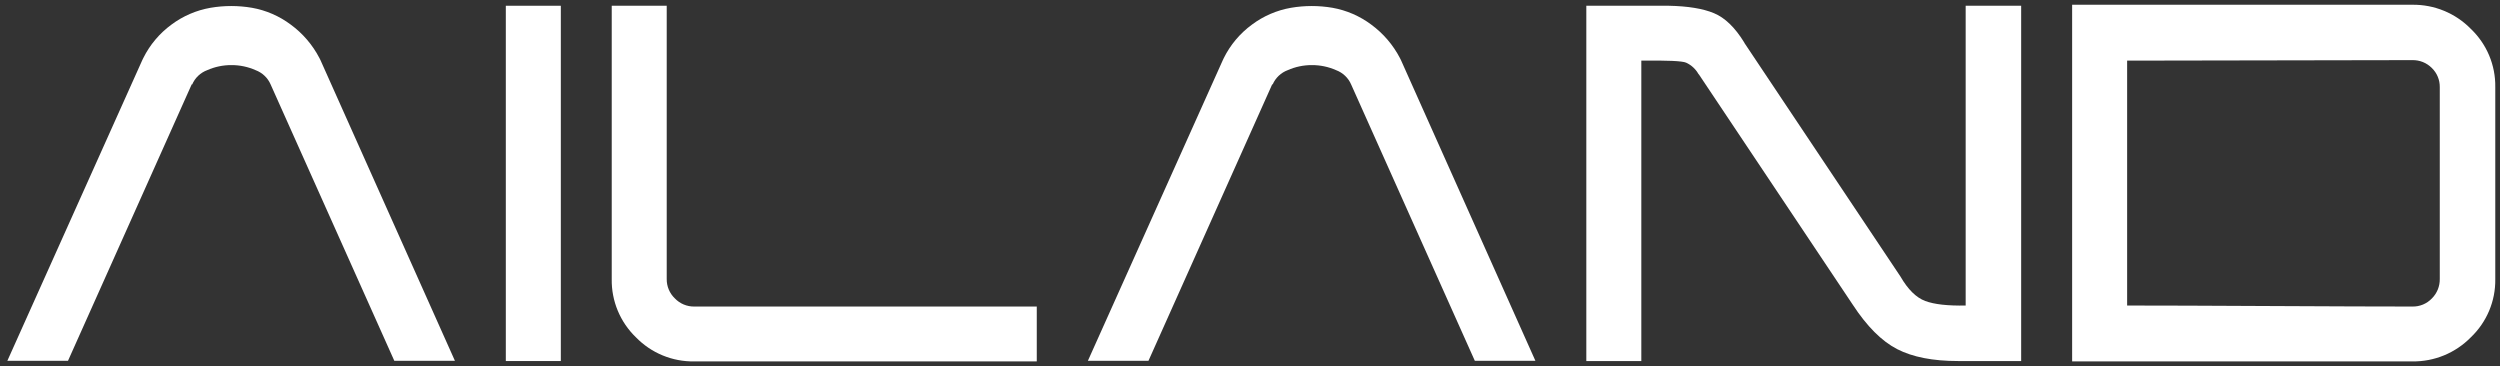<svg width="198" height="29" viewBox="0 0 198 29" fill="none" xmlns="http://www.w3.org/2000/svg">
<rect x="0" y="0" width="198" height="29" fill="#333333" stroke="none"/>
<g clip-path="url(#clip0_0_1171)">
<path d="M11.347 4.602C11.868 3.55 12.636 2.639 13.585 1.945C14.495 1.267 15.553 0.812 16.672 0.617C17.759 0.431 18.87 0.431 19.958 0.617C21.069 0.814 22.119 1.269 23.022 1.945C23.977 2.644 24.756 3.553 25.301 4.602L25.381 4.762L36.029 28.574H31.229L21.432 6.685C21.32 6.426 21.157 6.193 20.952 6C20.747 5.806 20.506 5.655 20.242 5.557C19.639 5.289 18.987 5.153 18.328 5.156C17.667 5.153 17.014 5.289 16.411 5.557C16.147 5.655 15.905 5.805 15.701 5.999C15.497 6.193 15.334 6.426 15.223 6.685H15.182L5.386 28.574H0.583L11.269 4.762L11.347 4.602Z" fill="white"/>
<path d="M44.417 28.594H40.061V0.456H44.417V28.594Z" fill="white"/>
<path d="M53.45 23.634C53.647 23.84 53.885 24.004 54.149 24.115C54.413 24.226 54.696 24.281 54.982 24.278H82.112V28.624H54.982C54.123 28.637 53.27 28.475 52.476 28.146C51.682 27.818 50.963 27.33 50.365 26.714C49.746 26.118 49.257 25.401 48.927 24.608C48.598 23.815 48.435 22.963 48.449 22.105V0.456H52.804V22.105C52.801 22.39 52.857 22.673 52.968 22.936C53.079 23.199 53.243 23.437 53.45 23.634Z" fill="white"/>
<path d="M96.923 4.602C97.444 3.549 98.211 2.638 99.161 1.945C100.07 1.267 101.127 0.812 102.245 0.617C103.334 0.431 104.446 0.431 105.534 0.617C106.645 0.815 107.695 1.27 108.598 1.945C109.552 2.644 110.332 3.553 110.877 4.602L110.957 4.762L121.603 28.574H116.805L107.008 6.685C106.896 6.426 106.733 6.193 106.528 6C106.323 5.806 106.082 5.655 105.818 5.557C105.215 5.29 104.563 5.153 103.903 5.156C103.243 5.153 102.59 5.289 101.987 5.557C101.723 5.655 101.481 5.806 101.276 6C101.072 6.193 100.908 6.426 100.796 6.685H100.756L90.959 28.574H86.161L96.847 4.762L96.923 4.602Z" fill="white"/>
<path d="M133.54 4.963C133.243 4.829 132.061 4.776 129.993 4.802V28.594H125.637V0.456H132.168C133.675 0.485 134.865 0.679 135.738 1.04C136.61 1.401 137.41 2.172 138.137 3.354L138.179 3.434L150.518 21.904C151.108 22.924 151.76 23.568 152.475 23.837C153.19 24.106 154.259 24.226 155.681 24.198V0.456H160.076V28.594H155.07C153.081 28.594 151.475 28.279 150.252 27.649C149.03 27.019 147.857 25.845 146.735 24.127L134.557 5.9L134.517 5.86C134.294 5.466 133.952 5.151 133.54 4.963Z" fill="white"/>
<path d="M164.113 0.376H191.054C191.917 0.365 192.773 0.528 193.57 0.857C194.367 1.186 195.089 1.673 195.691 2.288C196.314 2.882 196.808 3.598 197.141 4.39C197.473 5.183 197.639 6.036 197.626 6.895V22.105C197.639 22.964 197.474 23.818 197.141 24.611C196.808 25.404 196.315 26.12 195.691 26.714C195.088 27.329 194.366 27.816 193.569 28.144C192.772 28.472 191.917 28.636 191.054 28.624H164.113V0.376ZM191.054 4.762C188.552 4.762 184.801 4.769 179.801 4.782C174.8 4.796 171.023 4.802 168.469 4.802V24.198C171.025 24.198 174.802 24.211 179.801 24.238C184.799 24.264 188.551 24.278 191.054 24.278C191.344 24.285 191.632 24.231 191.899 24.12C192.167 24.009 192.408 23.843 192.607 23.634C192.808 23.433 192.966 23.194 193.073 22.932C193.18 22.669 193.233 22.388 193.23 22.105V6.895C193.233 6.616 193.18 6.338 193.073 6.08C192.966 5.821 192.807 5.587 192.607 5.391C192.404 5.186 192.162 5.023 191.894 4.915C191.626 4.807 191.338 4.755 191.049 4.762H191.054Z" fill="white"/>
</g>
<defs>
<clipPath id="clip0_0_1171">
<rect width="198" height="29" fill="white"/>
</clipPath>
</defs>
</svg>
